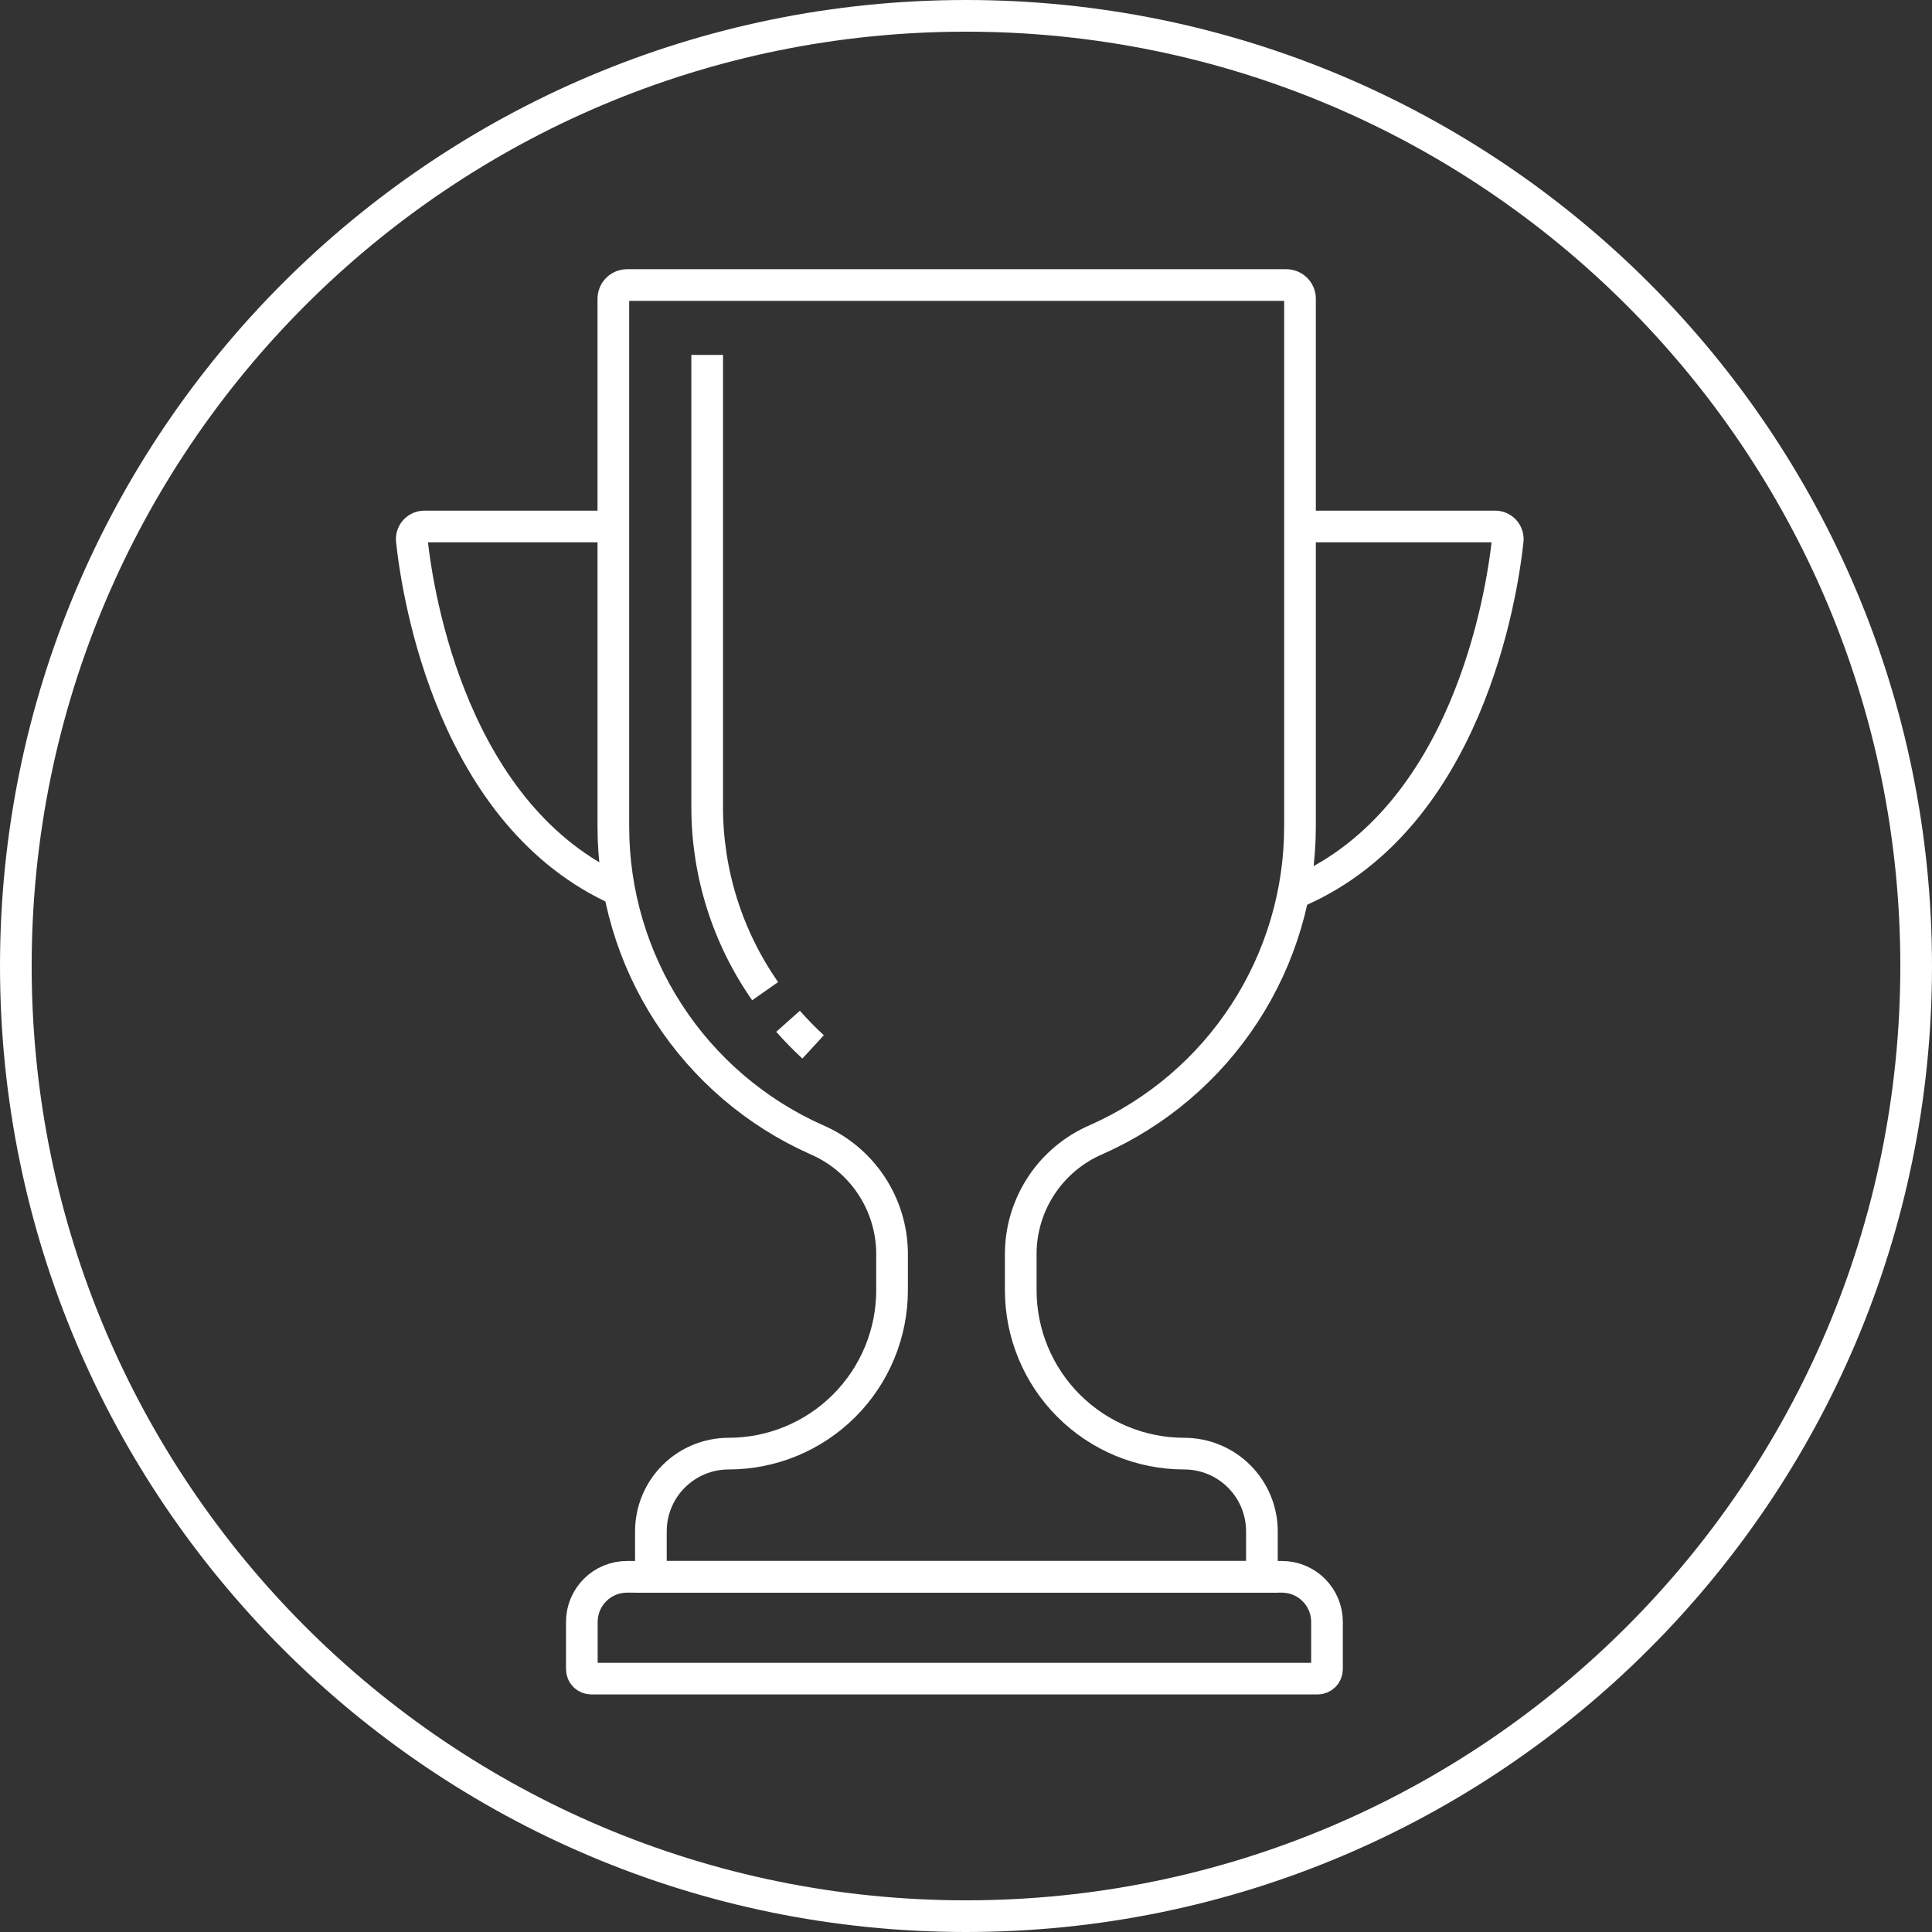 <svg width="122" height="122" viewBox="0 0 122 122" fill="none" xmlns="http://www.w3.org/2000/svg">
<rect x="0" y="0" width="122" height="122" fill="#333333" stroke="none"/>
<path d="M61 121C94.137 121 121 94.137 121 61C121 27.863 94.137 1 61 1C27.863 1 1 27.863 1 61C1 94.137 27.863 121 61 121Z" stroke="white" stroke-width="2" stroke-miterlimit="10"/>
<path d="M82.091 52.196V18.865C82.091 18.636 82 18.416 81.838 18.253C81.675 18.091 81.455 18 81.226 18H39.597C39.367 18 39.147 18.091 38.985 18.253C38.823 18.416 38.731 18.636 38.731 18.865V52.196C38.73 56.376 39.939 60.468 42.213 63.975C44.487 67.482 47.729 70.256 51.546 71.96C52.951 72.558 54.151 73.553 55.001 74.822C55.851 76.091 56.313 77.58 56.331 79.107V81.469C56.331 84.207 55.244 86.832 53.308 88.768C51.372 90.704 48.746 91.792 46.009 91.792C44.707 91.792 43.459 92.309 42.539 93.229C41.619 94.149 41.102 95.397 41.102 96.698V99.571H79.686V96.698C79.686 95.397 79.169 94.149 78.249 93.229C77.329 92.309 76.081 91.792 74.779 91.792C72.042 91.792 69.416 90.704 67.48 88.768C65.544 86.832 64.457 84.207 64.457 81.469V79.107C64.474 77.581 64.935 76.093 65.783 74.824C66.631 73.555 67.83 72.56 69.233 71.96C73.058 70.262 76.309 67.492 78.591 63.984C80.874 60.476 82.089 56.381 82.091 52.196Z" stroke="white" stroke-width="2" stroke-miterlimit="10"/>
<path d="M49.762 64.491C50.264 65.054 50.791 65.599 51.345 66.109" stroke="white" stroke-width="2" stroke-miterlimit="10"/>
<path d="M44.656 22.413V50.968C44.656 55.125 45.934 59.182 48.316 62.589" stroke="white" stroke-width="2" stroke-miterlimit="10"/>
<path d="M39.597 99.571H80.949C81.704 99.571 82.428 99.871 82.962 100.405C83.496 100.939 83.796 101.663 83.796 102.418V105.403C83.796 105.562 83.733 105.714 83.621 105.826C83.509 105.937 83.357 106 83.199 106H37.338C37.18 106 37.028 105.937 36.916 105.826C36.804 105.714 36.741 105.562 36.741 105.403V102.418C36.741 101.663 37.041 100.939 37.575 100.405C38.109 99.871 38.833 99.571 39.588 99.571H39.597Z" stroke="white" stroke-width="2" stroke-miterlimit="10"/>
<path d="M82.438 33.246H94.413C94.524 33.246 94.634 33.268 94.735 33.313C94.836 33.357 94.927 33.422 95.002 33.503C95.077 33.585 95.134 33.681 95.17 33.785C95.206 33.89 95.219 34.001 95.21 34.111C94.82 37.746 92.614 51.556 82.092 56.237" stroke="white" stroke-width="2" stroke-miterlimit="10"/>
<path d="M38.775 33.246H26.799C26.689 33.246 26.579 33.269 26.478 33.313C26.376 33.357 26.285 33.422 26.21 33.503C26.135 33.585 26.078 33.681 26.043 33.786C26.007 33.89 25.993 34.001 26.003 34.112C26.392 37.746 28.599 51.556 39.121 56.237" stroke="white" stroke-width="2" stroke-miterlimit="10"/>
</svg>
